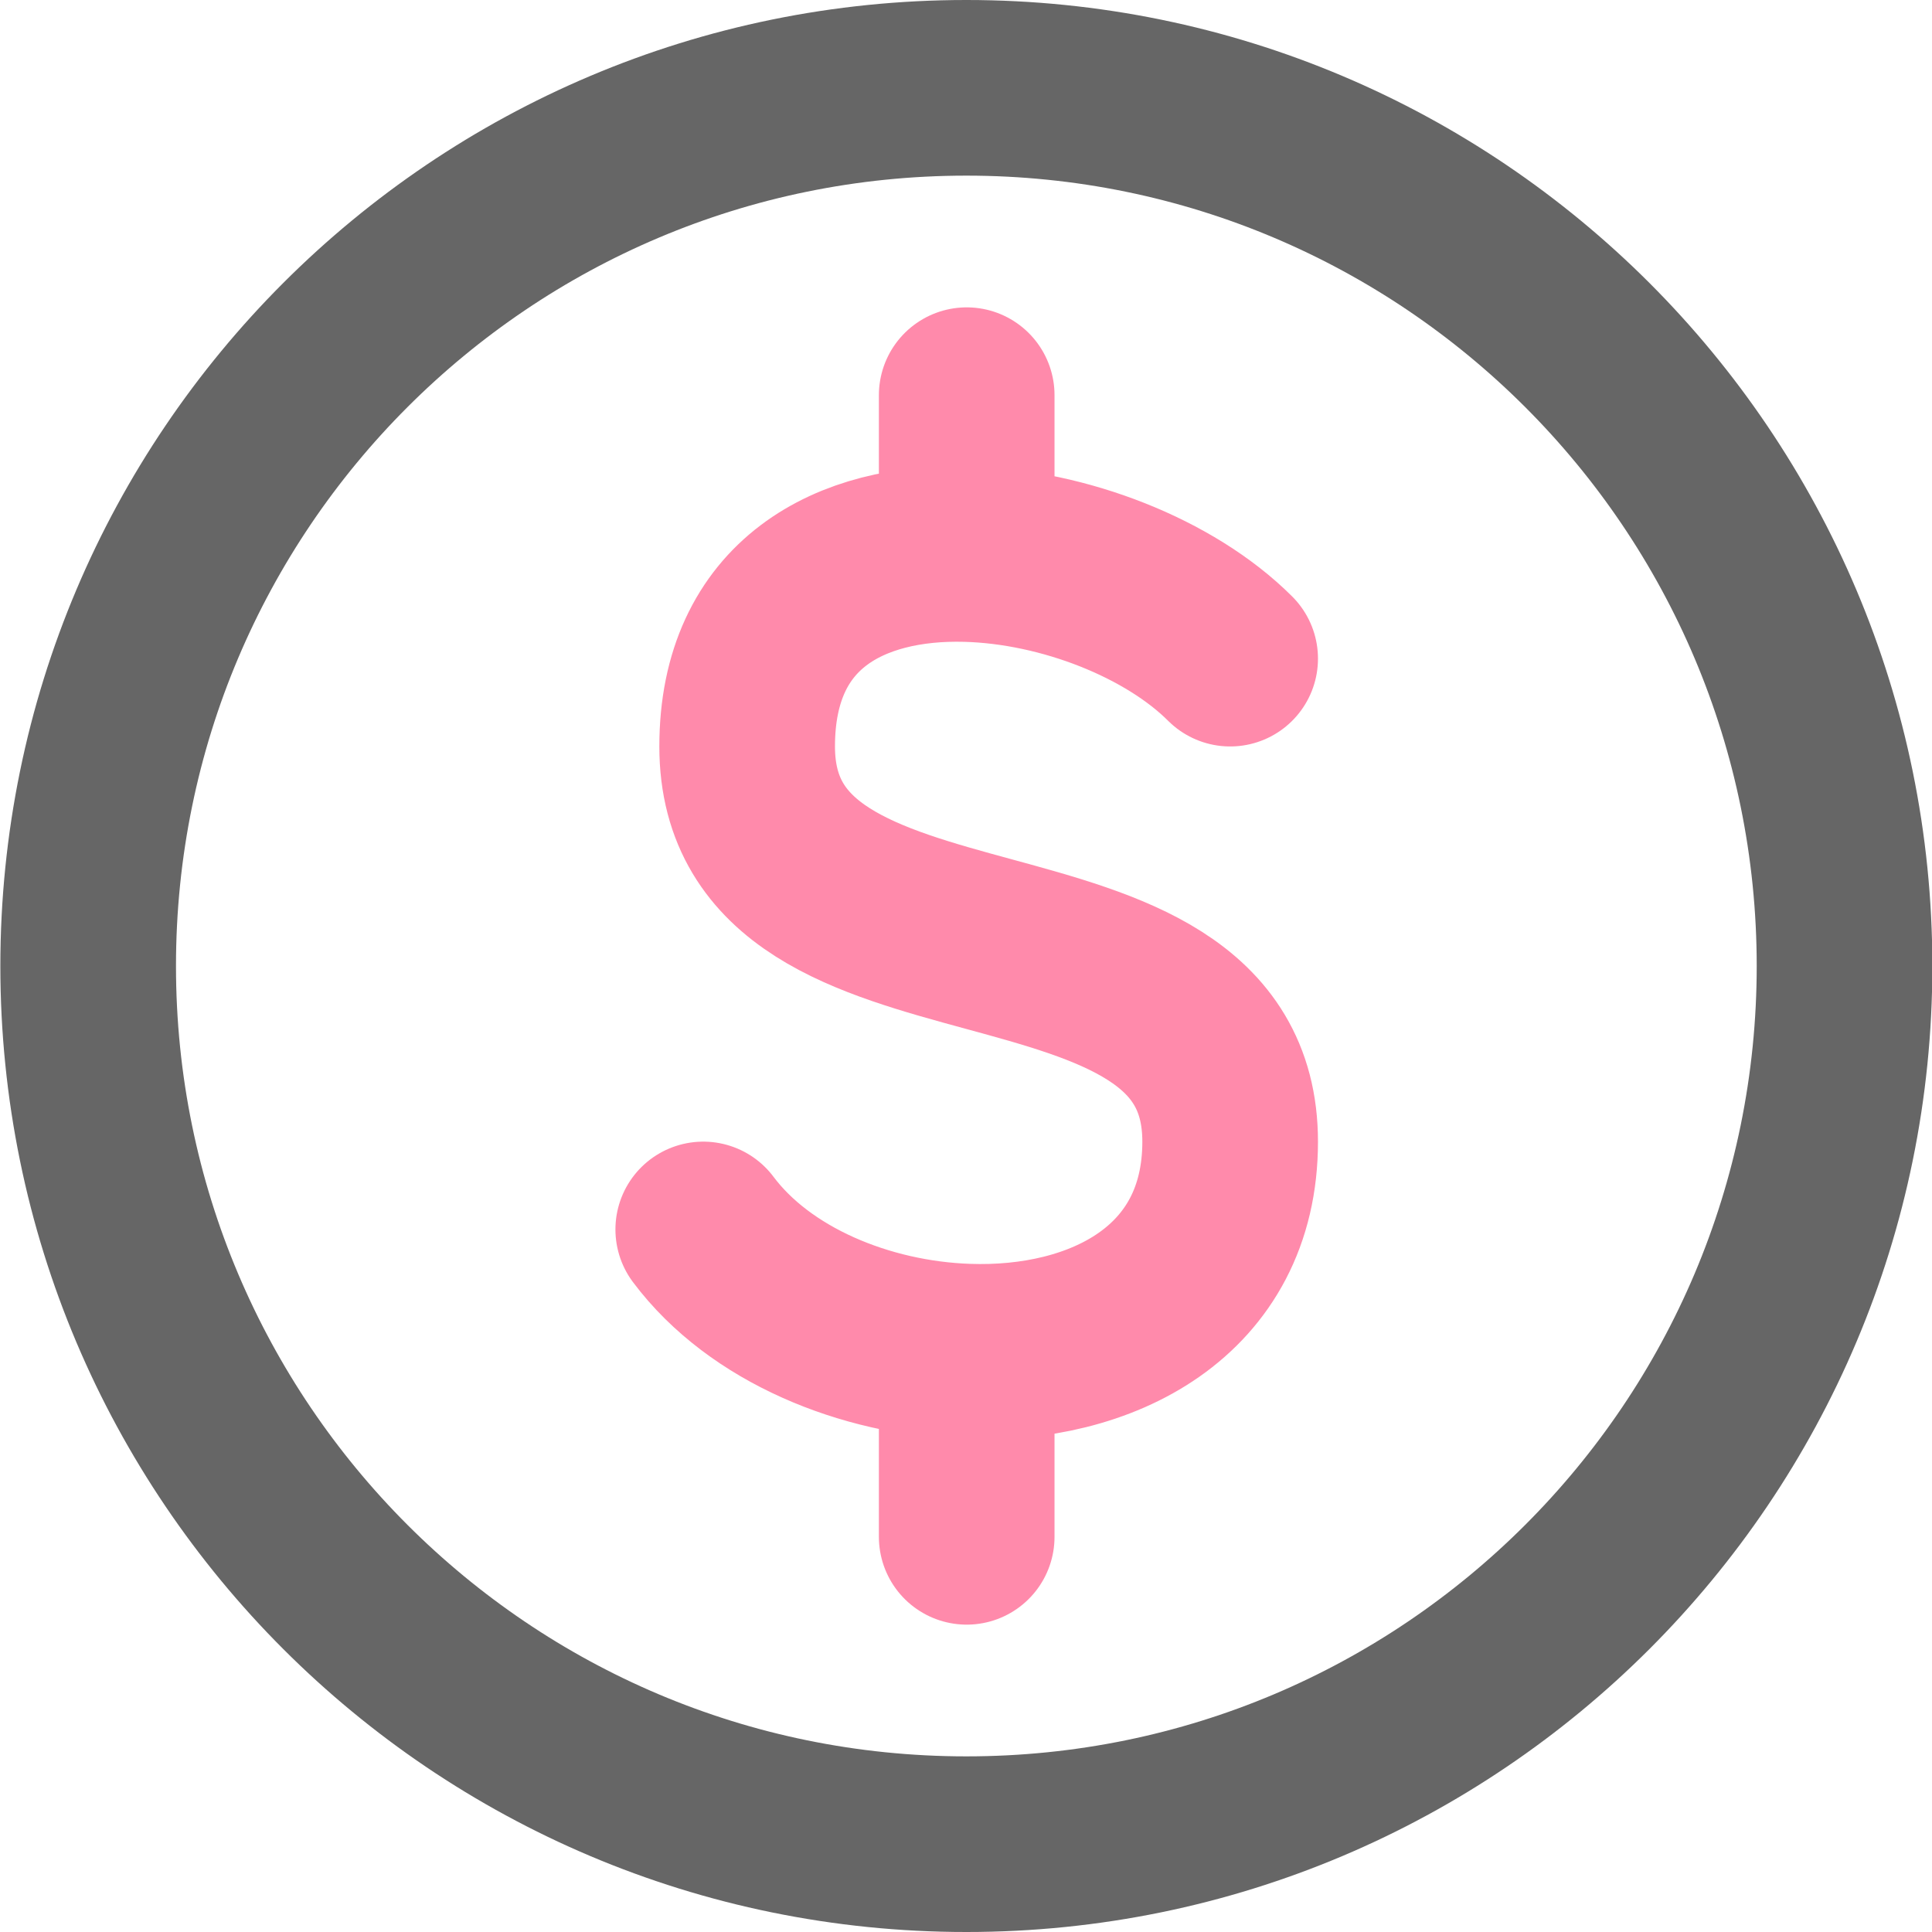 <svg xmlns="http://www.w3.org/2000/svg" width="22" height="22" viewBox="0 0 22 22" fill="none">
  <path d="M11.004 21C16.527 21 21.004 16.523 21.004 11C21.004 5.477 16.527 1 11.004 1C5.481 1 1.004 5.477 1.004 11C1.004 16.523 5.481 21 11.004 21Z" stroke="#666666" stroke-width="2" stroke-linecap="round" stroke-linejoin="round"/>
  <path d="M14.008 7.5C13.323 6.815 12.117 6.339 11.008 6.309M11.008 6.309C9.688 6.273 8.508 6.87 8.508 8.5C8.508 11.5 14.008 10 14.008 13C14.008 14.711 12.544 15.446 11.008 15.391M11.008 6.309V4.5M8.008 14C8.652 14.86 9.851 15.35 11.008 15.391M11.008 15.391V17.5" stroke="#FF3D73" stroke-opacity="0.6" stroke-width="2" stroke-linecap="round" stroke-linejoin="round"/>
</svg>